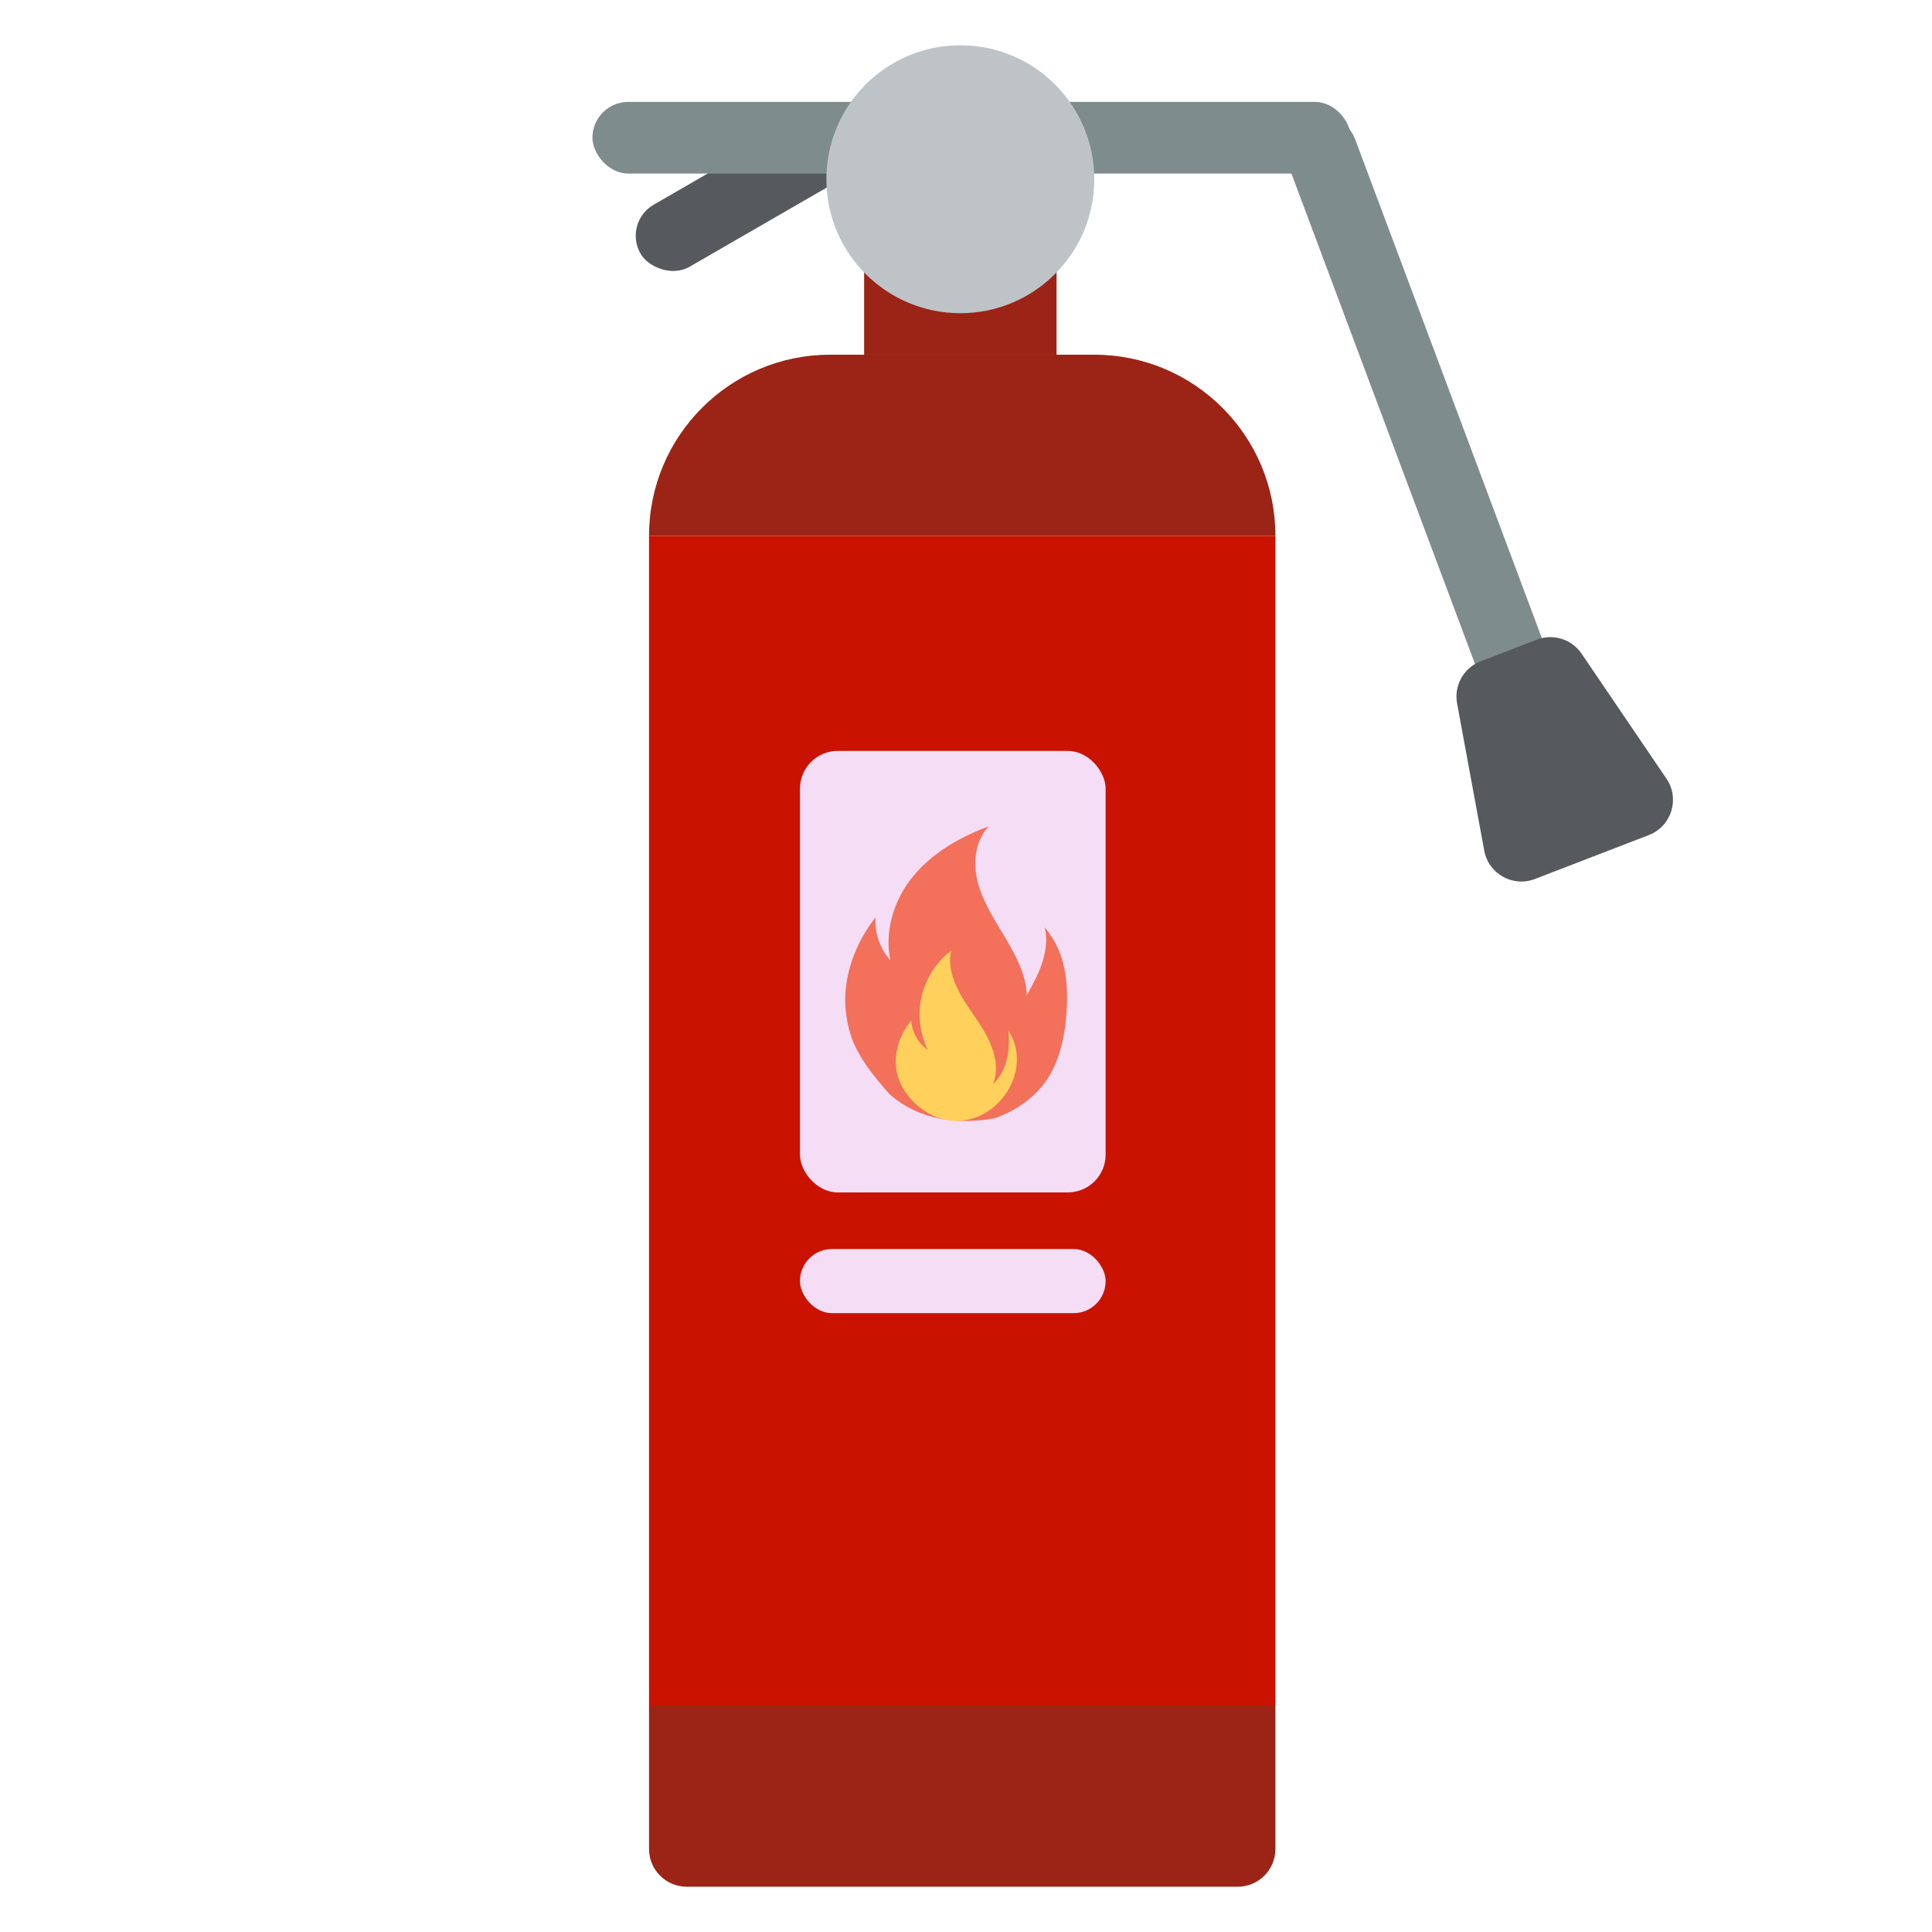 <svg width="512" height="512" viewBox="0 0 512 512" fill="none" xmlns="http://www.w3.org/2000/svg">
<path d="M172 142H338V452H172V142Z" fill="#C91300"/>
<rect x="212" y="199" width="81" height="117" rx="10" fill="#F6DDF6"/>
<rect x="212" y="331" width="81" height="17" rx="8.5" fill="#F6DDF6"/>
<path d="M172 452H338V490C338 495.523 333.523 500 328 500H182C176.477 500 172 495.523 172 490V452Z" fill="#9C2416"/>
<path d="M338 142L172 142C172 115.49 193.49 94 220 94L290 94C316.51 94 338 115.49 338 142Z" fill="#9C2416"/>
<path d="M280 94L229 94L229 46L280 46L280 94Z" fill="#9C2416"/>
<rect x="165" y="59" width="64" height="19" rx="9.5" transform="rotate(-30 165 59)" fill="#56595E"/>
<rect x="157" y="27" width="201" height="19" rx="9.5" fill="#7F8C8D"/>
<rect x="355.794" y="28" width="191" height="19" rx="9.5" transform="rotate(69.48 355.794 28)" fill="#7F8C8D"/>
<circle cx="254.5" cy="47.5" r="35.5" fill="#BDC3C7"/>
<path d="M386.141 186.4C385.269 181.669 387.889 176.987 392.378 175.256L407.266 169.516C411.605 167.843 416.524 169.381 419.137 173.228L441.63 206.354C445.247 211.68 442.962 218.986 436.955 221.302L406.767 232.942C400.924 235.195 394.471 231.583 393.335 225.424L386.141 186.4Z" fill="#56595E"/>
<path d="M235.789 290.021C232.206 285.949 228.622 281.714 226.341 276.664C224.061 271.289 223.409 265.099 224.55 259.235C225.69 253.371 228.296 247.832 232.043 243.108C231.717 247.181 233.183 251.416 235.952 254.511C234.323 246.692 236.93 238.221 242.142 232.032C247.355 225.842 254.522 221.769 262.015 219C258.268 222.909 257.78 229.099 259.246 234.312C260.712 239.525 263.807 244.086 266.576 248.809C269.345 253.533 271.951 258.42 272.114 263.796C273.58 261.026 275.209 258.257 276.187 255.162C277.164 252.067 277.653 248.809 276.838 245.714C279.771 249.298 281.4 252.882 282.214 257.443C283.028 262.004 282.866 266.728 282.377 271.289C281.725 276.338 280.422 281.551 277.653 285.786C274.395 290.836 269.183 294.419 263.481 296.374C253.382 298.166 243.445 296.7 235.789 290.021Z" fill="#F3705A"/>
<path d="M248.169 296.048C261.527 301.261 274.721 285.46 267.391 273.243C267.391 273.081 267.228 273.08 267.228 272.918C267.879 279.596 266.25 284.483 263.155 287.252C264.784 283.343 263.644 278.782 261.689 274.872C259.735 271.126 256.966 267.705 254.848 264.121C252.73 260.375 251.101 256.14 252.079 251.904C248.169 254.837 245.4 259.235 244.26 263.959C243.12 268.682 243.771 273.895 245.889 278.293C243.445 276.501 241.654 273.569 241.491 270.474C238.884 273.569 237.256 277.642 237.418 281.714C237.419 288.067 242.468 293.768 248.169 296.048Z" fill="#FFD15C"/>
</svg>
